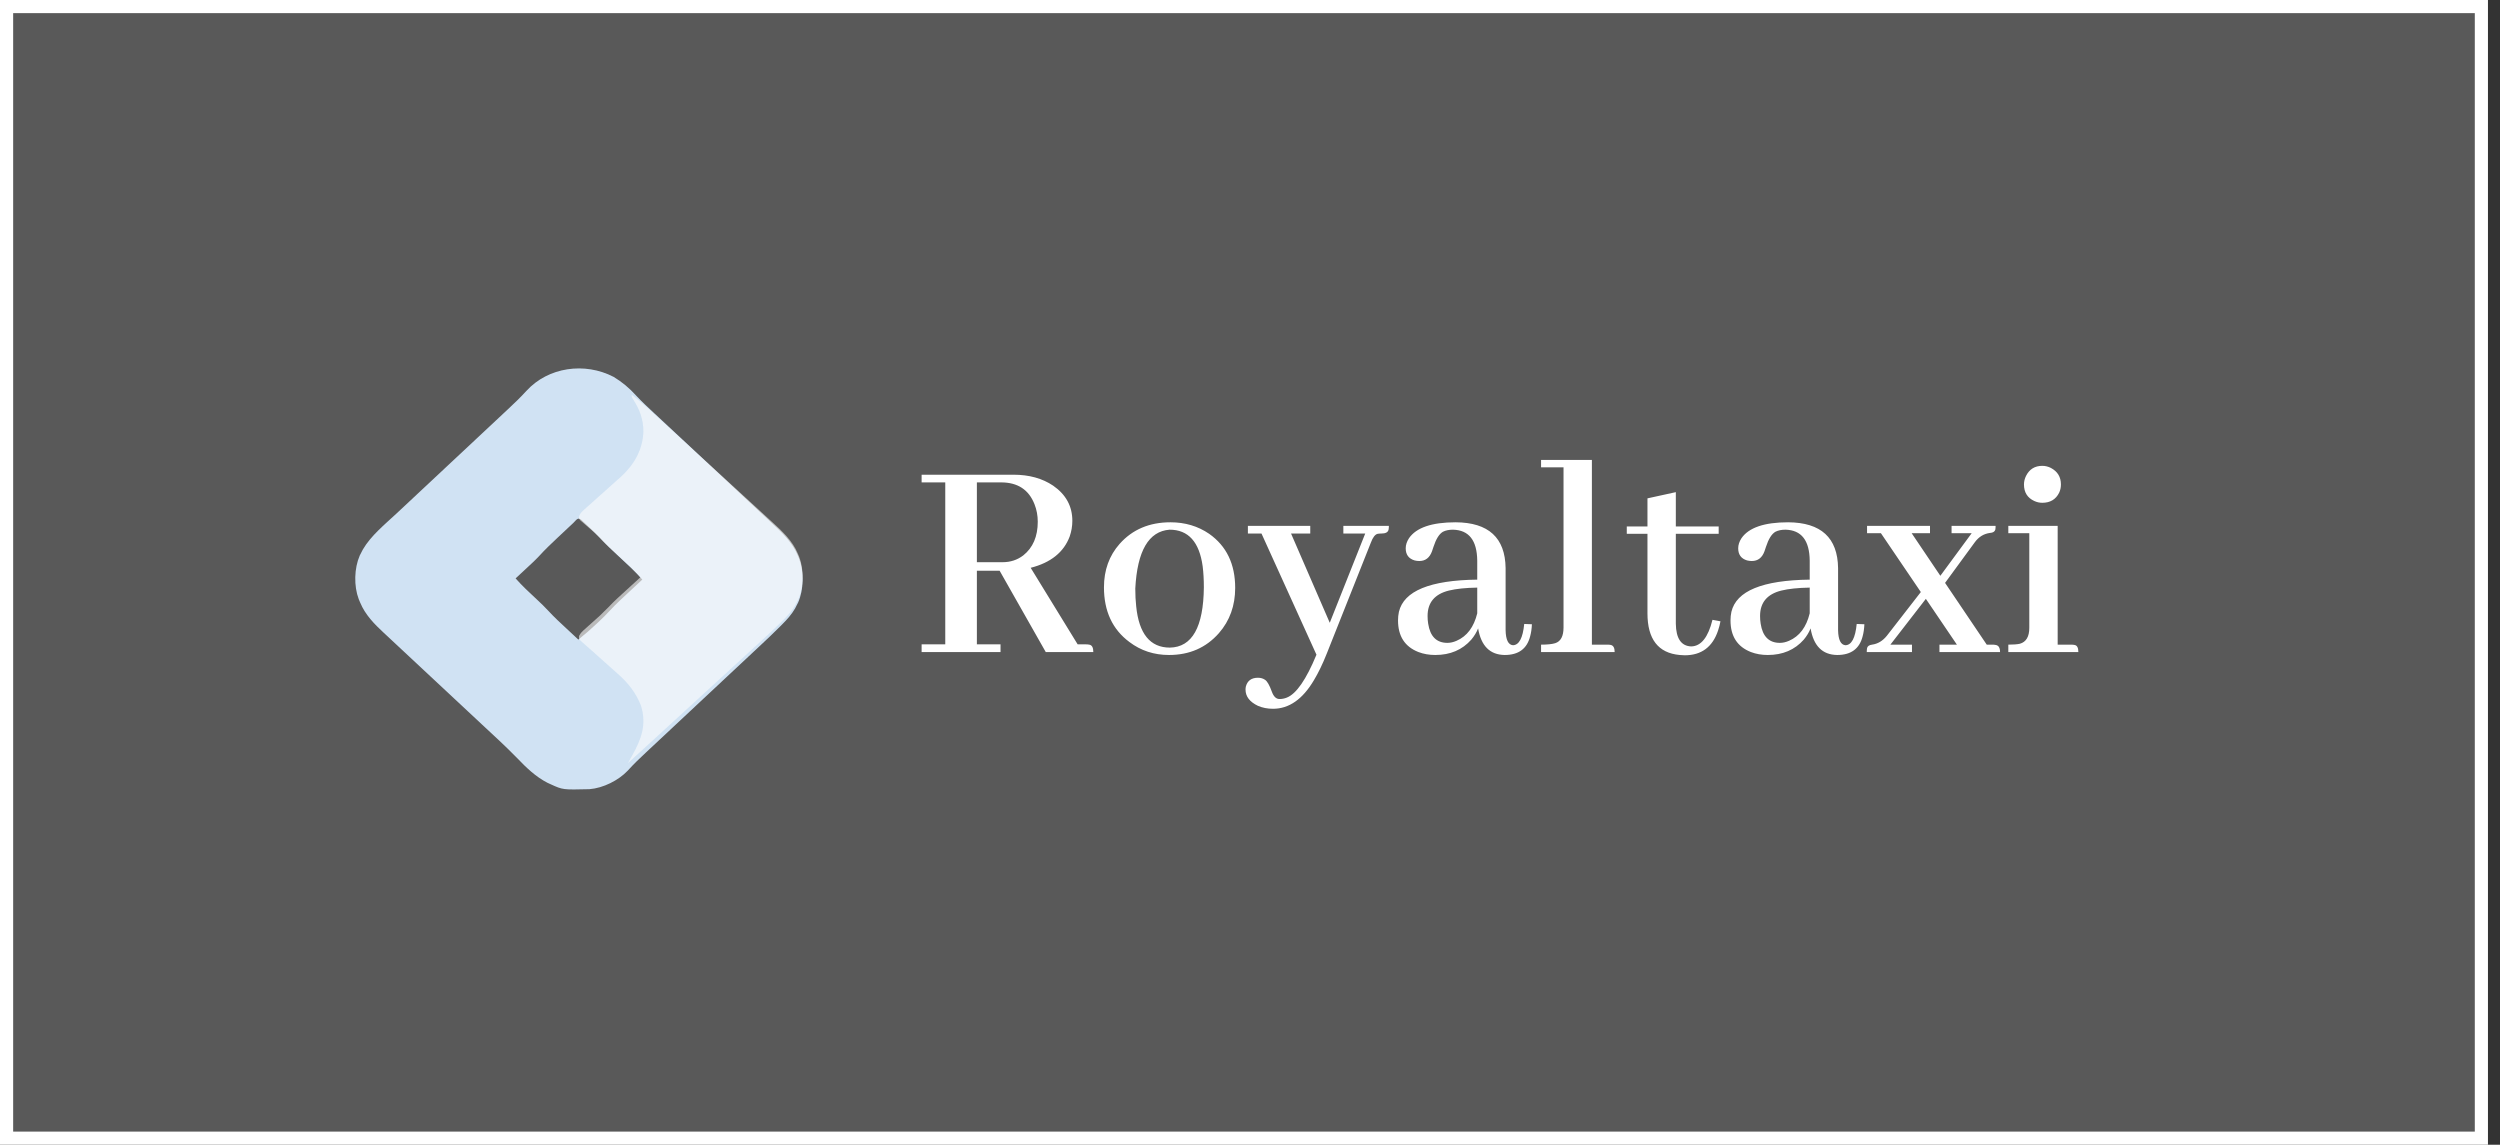 <svg width="190" height="87" viewBox="0 0 190 87" fill="none" xmlns="http://www.w3.org/2000/svg">
<rect x="0" y="0" width="190" height="87" fill="#333333" stroke="none"/>
<rect x="0.5" y="0.5" width="188.085" height="86" fill="white" fill-opacity="0.19" stroke="white"/>
<path d="M46.634 28.642C47.28 29.028 47.84 29.505 48.335 30.052C48.792 30.544 49.287 31 49.781 31.459C49.887 31.558 49.993 31.657 50.099 31.756C50.326 31.968 50.553 32.179 50.78 32.391C51.139 32.726 51.499 33.062 51.858 33.398C52.879 34.353 53.901 35.307 54.924 36.261C55.489 36.788 56.055 37.316 56.62 37.845C56.976 38.178 57.332 38.511 57.69 38.843C57.913 39.051 58.135 39.259 58.358 39.468C58.46 39.563 58.562 39.659 58.665 39.754C59.443 40.475 60.235 41.235 60.631 42.209C60.667 42.296 60.703 42.383 60.741 42.472C61.11 43.472 61.086 44.811 60.66 45.787C60.601 45.9 60.601 45.9 60.541 46.015C60.504 46.088 60.467 46.161 60.429 46.237C60.165 46.696 59.823 47.075 59.445 47.454C59.394 47.505 59.344 47.556 59.292 47.608C58.784 48.117 58.262 48.611 57.735 49.103C57.631 49.2 57.528 49.296 57.425 49.393C57.205 49.599 56.985 49.805 56.765 50.01C56.416 50.336 56.068 50.662 55.72 50.988C54.982 51.679 54.243 52.37 53.504 53.061C52.705 53.809 51.905 54.557 51.106 55.306C50.761 55.629 50.415 55.952 50.069 56.276C49.854 56.477 49.639 56.678 49.423 56.88C49.324 56.973 49.225 57.065 49.126 57.158C48.636 57.615 48.156 58.073 47.71 58.568C47.018 59.302 45.844 59.899 44.793 59.978C42.777 60.027 42.777 60.027 41.855 59.605C41.776 59.569 41.697 59.533 41.615 59.496C40.708 59.034 39.978 58.322 39.296 57.608C38.433 56.721 37.514 55.884 36.606 55.039C36.267 54.723 35.929 54.407 35.59 54.09C34.629 53.191 33.667 52.293 32.704 51.396C32.17 50.898 31.637 50.4 31.104 49.901C30.768 49.587 30.432 49.274 30.096 48.961C29.886 48.766 29.677 48.57 29.468 48.374C29.372 48.284 29.275 48.194 29.178 48.105C28.442 47.422 27.756 46.72 27.376 45.803C27.339 45.715 27.302 45.628 27.264 45.538C26.886 44.54 26.916 43.194 27.341 42.219C27.38 42.144 27.419 42.069 27.459 41.992C27.517 41.88 27.517 41.88 27.575 41.766C28.186 40.712 29.244 39.857 30.143 39.019C30.244 38.924 30.346 38.829 30.447 38.734C30.663 38.532 30.879 38.33 31.095 38.128C31.438 37.808 31.78 37.488 32.122 37.167C32.848 36.488 33.574 35.809 34.3 35.129C35.086 34.395 35.871 33.66 36.656 32.925C36.996 32.607 37.335 32.289 37.675 31.971C37.887 31.773 38.099 31.575 38.31 31.377C38.407 31.286 38.505 31.195 38.602 31.104C39.088 30.651 39.564 30.195 40.009 29.706C41.667 27.893 44.439 27.503 46.634 28.642ZM43.581 39.735C43.53 39.783 43.478 39.832 43.425 39.882C43.371 39.932 43.318 39.982 43.263 40.033C43.15 40.139 43.036 40.246 42.923 40.352C42.752 40.513 42.581 40.674 42.409 40.834C41.911 41.301 41.421 41.768 40.964 42.271C40.645 42.611 40.298 42.925 39.955 43.243C39.843 43.347 39.843 43.347 39.73 43.453C39.548 43.622 39.367 43.79 39.186 43.958C39.681 44.517 40.22 45.023 40.772 45.532C41.093 45.83 41.407 46.129 41.701 46.451C42.122 46.91 42.583 47.332 43.041 47.758C43.129 47.84 43.217 47.922 43.308 48.007C43.522 48.207 43.737 48.408 43.953 48.608C44.436 48.228 44.891 47.831 45.335 47.412C45.395 47.356 45.454 47.301 45.516 47.243C45.809 46.968 46.091 46.69 46.36 46.394C46.815 45.9 47.314 45.446 47.808 44.987C47.906 44.895 48.004 44.804 48.102 44.712C48.339 44.49 48.577 44.269 48.815 44.048C48.273 43.43 47.667 42.876 47.061 42.315C46.569 41.86 46.087 41.402 45.637 40.909C45.348 40.601 45.038 40.314 44.727 40.025C44.663 39.964 44.599 39.903 44.532 39.84C44.471 39.783 44.41 39.726 44.347 39.667C44.264 39.589 44.264 39.589 44.18 39.51C43.906 39.278 43.8 39.53 43.581 39.735Z" fill="#D0E2F3"/>
<path d="M48.009 30C48.622 30.464 49.181 30.975 49.743 31.49C49.849 31.587 49.956 31.684 50.062 31.781C50.349 32.043 50.636 32.306 50.923 32.569C51.103 32.733 51.282 32.898 51.462 33.062C52.026 33.578 52.589 34.094 53.152 34.611C53.8 35.205 54.448 35.798 55.097 36.391C55.6 36.85 56.102 37.311 56.605 37.772C56.904 38.046 57.203 38.32 57.503 38.594C57.786 38.852 58.067 39.11 58.349 39.369C58.451 39.463 58.554 39.557 58.657 39.651C59.437 40.36 60.232 41.107 60.63 42.063C60.684 42.191 60.684 42.191 60.74 42.321C61.111 43.303 61.087 44.617 60.659 45.576C60.62 45.65 60.58 45.723 60.54 45.799C60.503 45.871 60.465 45.943 60.427 46.017C60.163 46.468 59.819 46.84 59.44 47.212C59.389 47.262 59.339 47.312 59.286 47.363C58.776 47.864 58.25 48.351 57.721 48.835C57.617 48.931 57.513 49.026 57.409 49.121C57.13 49.377 56.852 49.632 56.573 49.887C56.28 50.155 55.987 50.424 55.694 50.693C55.141 51.2 54.587 51.708 54.033 52.215C53.404 52.791 52.775 53.368 52.146 53.945C51.071 54.93 49.996 55.916 48.92 56.901C48.832 56.982 48.744 57.063 48.653 57.146C48.576 57.216 48.5 57.286 48.421 57.358C48.188 57.572 47.955 57.786 47.722 58C47.834 57.791 47.95 57.584 48.068 57.377C48.763 56.139 49.145 55.039 48.72 53.639C48.329 52.645 47.741 51.896 46.911 51.173C46.827 51.097 46.743 51.022 46.656 50.944C46.391 50.705 46.124 50.468 45.856 50.232C45.501 49.918 45.148 49.602 44.795 49.286C44.713 49.214 44.631 49.142 44.546 49.068C44.472 49.002 44.397 48.935 44.321 48.866C44.255 48.807 44.188 48.749 44.12 48.689C43.991 48.52 43.991 48.52 44.008 48.335C44.117 48.105 44.274 47.969 44.47 47.795C44.549 47.724 44.627 47.653 44.708 47.58C44.791 47.507 44.874 47.433 44.959 47.357C45.615 46.776 45.615 46.776 46.23 46.16C46.68 45.678 47.177 45.237 47.668 44.79C47.766 44.7 47.864 44.61 47.963 44.52C48.201 44.303 48.44 44.086 48.678 43.868C48.135 43.262 47.526 42.718 46.918 42.167C46.423 41.719 45.939 41.268 45.487 40.783C45.158 40.443 44.789 40.135 44.426 39.825C44.368 39.774 44.31 39.723 44.251 39.67C44.199 39.625 44.146 39.58 44.092 39.533C43.991 39.392 43.991 39.392 44.011 39.228C44.106 38.993 44.233 38.878 44.429 38.703C44.502 38.638 44.574 38.573 44.649 38.506C44.728 38.436 44.807 38.367 44.889 38.295C45.055 38.145 45.222 37.995 45.388 37.844C45.651 37.609 45.914 37.374 46.178 37.14C46.433 36.913 46.686 36.685 46.939 36.457C47.017 36.389 47.095 36.32 47.175 36.25C48.226 35.298 48.867 34.127 48.899 32.765C48.891 31.865 48.612 31.088 48.1 30.325C48.009 30.175 48.009 30.175 48.009 30Z" fill="#FEFEFE" fill-opacity="0.59"/>
<path d="M76.04 49.555H70.043V48.971H71.84V36.662H70.043V36.078H77.028C78.211 36.078 79.215 36.355 80.038 36.909C81.011 37.583 81.498 38.474 81.498 39.582C81.498 39.986 81.431 40.383 81.296 40.773C80.847 41.97 79.858 42.764 78.331 43.153L81.902 48.971H82.531C82.621 48.971 82.704 48.978 82.778 48.993C82.988 49.023 83.093 49.21 83.093 49.555H79.477L75.973 43.378H74.243V48.971H76.04V49.555ZM76.085 36.662H74.243V42.727H76.197C76.796 42.727 77.32 42.554 77.769 42.21C78.503 41.626 78.87 40.773 78.87 39.649C78.87 39.185 78.788 38.743 78.623 38.324C78.189 37.216 77.343 36.662 76.085 36.662ZM86.282 44.726C86.282 45.22 86.305 45.669 86.35 46.073C86.559 48.17 87.413 49.218 88.91 49.218C90.602 49.188 91.463 47.66 91.493 44.636C91.493 44.052 91.463 43.52 91.403 43.041C91.149 41.184 90.31 40.256 88.888 40.256C87.3 40.376 86.432 41.866 86.282 44.726ZM88.955 39.694C90.063 39.694 91.044 39.986 91.897 40.57C93.215 41.499 93.874 42.869 93.874 44.681C93.874 46.028 93.462 47.174 92.639 48.117C91.665 49.225 90.4 49.779 88.843 49.779C87.705 49.779 86.701 49.45 85.833 48.791C84.545 47.833 83.901 46.448 83.901 44.636C83.901 43.333 84.298 42.232 85.092 41.334C86.065 40.241 87.353 39.694 88.955 39.694ZM97.243 53.126C97.438 53.126 97.625 53.089 97.805 53.014C98.523 52.729 99.272 51.644 100.051 49.757L95.873 40.548H94.84V39.964H99.579V40.548H98.119L101.062 47.331L103.757 40.548H102.095V39.964H105.554C105.554 40.084 105.546 40.181 105.531 40.256C105.486 40.45 105.307 40.548 104.992 40.548C104.887 40.548 104.79 40.555 104.7 40.57C104.506 40.615 104.333 40.84 104.184 41.244L100.837 49.667C100.522 50.461 100.193 51.142 99.849 51.711C98.995 53.148 97.962 53.867 96.749 53.867C96.33 53.867 95.948 53.792 95.603 53.643C94.975 53.343 94.66 52.931 94.66 52.407C94.66 52.332 94.668 52.258 94.683 52.183C94.802 51.733 95.109 51.509 95.603 51.509C95.813 51.509 95.993 51.561 96.143 51.666C96.307 51.771 96.48 52.07 96.659 52.565C96.794 52.939 96.989 53.126 97.243 53.126ZM114.358 49.779C113.235 49.764 112.562 49.09 112.337 47.758C112.217 48.057 112.045 48.342 111.82 48.611C111.132 49.39 110.218 49.779 109.08 49.779C108.616 49.779 108.189 49.704 107.8 49.555C106.767 49.15 106.25 48.349 106.25 47.151C106.25 46.927 106.272 46.71 106.317 46.5C106.692 44.913 108.676 44.097 112.27 44.052V42.614C112.255 41.072 111.641 40.286 110.428 40.256C110.128 40.256 109.874 40.308 109.664 40.413C109.38 40.578 109.14 40.96 108.945 41.559C108.9 41.708 108.863 41.821 108.833 41.895C108.653 42.39 108.331 42.637 107.867 42.637C107.747 42.637 107.628 42.622 107.508 42.592C107.059 42.457 106.834 42.15 106.834 41.671C106.834 41.416 106.916 41.162 107.081 40.907C107.635 40.099 108.818 39.694 110.63 39.694C113.131 39.709 114.396 40.87 114.426 43.176V47.893C114.441 48.626 114.628 49.008 114.987 49.038C115.451 49.023 115.736 48.484 115.841 47.421L116.425 47.443C116.41 47.788 116.365 48.095 116.29 48.364C116.05 49.308 115.407 49.779 114.358 49.779ZM110.001 48.858C110.226 48.858 110.458 48.806 110.697 48.701C111.491 48.357 112.015 47.66 112.27 46.612V44.658C111.386 44.673 110.667 44.748 110.113 44.883C109.035 45.152 108.496 45.796 108.496 46.815C108.496 47.024 108.511 47.219 108.541 47.398C108.691 48.372 109.177 48.858 110.001 48.858ZM122.175 48.993C122.265 48.993 122.347 49.001 122.422 49.016C122.617 49.06 122.714 49.24 122.714 49.555H117.121V48.993C117.6 48.993 117.96 48.956 118.199 48.881C118.618 48.746 118.828 48.349 118.828 47.69V35.517H117.121V34.955H120.984V48.993H122.175ZM123.635 40.57V40.009H125.207V37.875L127.363 37.403V40.009H130.62V40.57H127.363V47.398C127.378 48.522 127.768 49.098 128.531 49.128C129.28 49.113 129.819 48.439 130.148 47.106L130.755 47.219C130.71 47.458 130.65 47.69 130.575 47.915C130.156 49.173 129.31 49.802 128.037 49.802C127.917 49.802 127.79 49.794 127.655 49.779C126.023 49.63 125.207 48.574 125.207 46.612V40.57H123.635ZM139.627 49.779C138.504 49.764 137.83 49.09 137.605 47.758C137.486 48.057 137.313 48.342 137.089 48.611C136.4 49.39 135.487 49.779 134.349 49.779C133.884 49.779 133.458 49.704 133.068 49.555C132.035 49.15 131.519 48.349 131.519 47.151C131.519 46.927 131.541 46.71 131.586 46.5C131.96 44.913 133.944 44.097 137.538 44.052V42.614C137.523 41.072 136.909 40.286 135.696 40.256C135.397 40.256 135.142 40.308 134.933 40.413C134.648 40.578 134.409 40.96 134.214 41.559C134.169 41.708 134.132 41.821 134.102 41.895C133.922 42.39 133.6 42.637 133.136 42.637C133.016 42.637 132.896 42.622 132.776 42.592C132.327 42.457 132.103 42.15 132.103 41.671C132.103 41.416 132.185 41.162 132.35 40.907C132.904 40.099 134.087 39.694 135.898 39.694C138.399 39.709 139.664 40.87 139.694 43.176V47.893C139.709 48.626 139.896 49.008 140.256 49.038C140.72 49.023 141.005 48.484 141.109 47.421L141.693 47.443C141.678 47.788 141.633 48.095 141.559 48.364C141.319 49.308 140.675 49.779 139.627 49.779ZM135.27 48.858C135.494 48.858 135.726 48.806 135.966 48.701C136.759 48.357 137.284 47.66 137.538 46.612V44.658C136.655 44.673 135.936 44.748 135.382 44.883C134.304 45.152 133.765 45.796 133.765 46.815C133.765 47.024 133.78 47.219 133.81 47.398C133.959 48.372 134.446 48.858 135.27 48.858ZM141.873 49.555C141.873 49.45 141.881 49.352 141.896 49.263C141.925 49.113 142.053 49.023 142.277 48.993C142.712 48.933 143.086 48.709 143.4 48.319L145.983 44.995L142.951 40.525H141.896V39.964H146.68V40.525H145.287L147.466 43.76L149.847 40.525H148.319V39.964H151.666C151.666 40.069 151.659 40.166 151.644 40.256C151.599 40.406 151.464 40.488 151.239 40.503C150.775 40.563 150.393 40.795 150.094 41.199L147.825 44.299L150.992 48.993H151.441C151.516 48.993 151.591 49.001 151.666 49.016C151.891 49.046 152.003 49.225 152.003 49.555H147.398V48.993H148.724L146.365 45.512L143.67 48.993H145.31V49.555H141.873ZM157.394 48.993C157.498 48.993 157.588 49.001 157.663 49.016C157.858 49.046 157.955 49.225 157.955 49.555H152.632V48.993C153.006 48.993 153.298 48.971 153.508 48.926C153.987 48.791 154.227 48.387 154.227 47.713V40.525H152.632V39.964H156.383V48.993H157.394ZM156.63 36.819C156.63 37.044 156.585 37.254 156.495 37.448C156.241 37.957 155.814 38.212 155.215 38.212C155.005 38.212 154.803 38.167 154.608 38.077C154.084 37.838 153.822 37.418 153.822 36.819C153.822 36.595 153.875 36.378 153.979 36.168C154.234 35.659 154.646 35.404 155.215 35.404C155.439 35.404 155.657 35.457 155.866 35.562C156.375 35.831 156.63 36.25 156.63 36.819Z" fill="white"/>
</svg>
